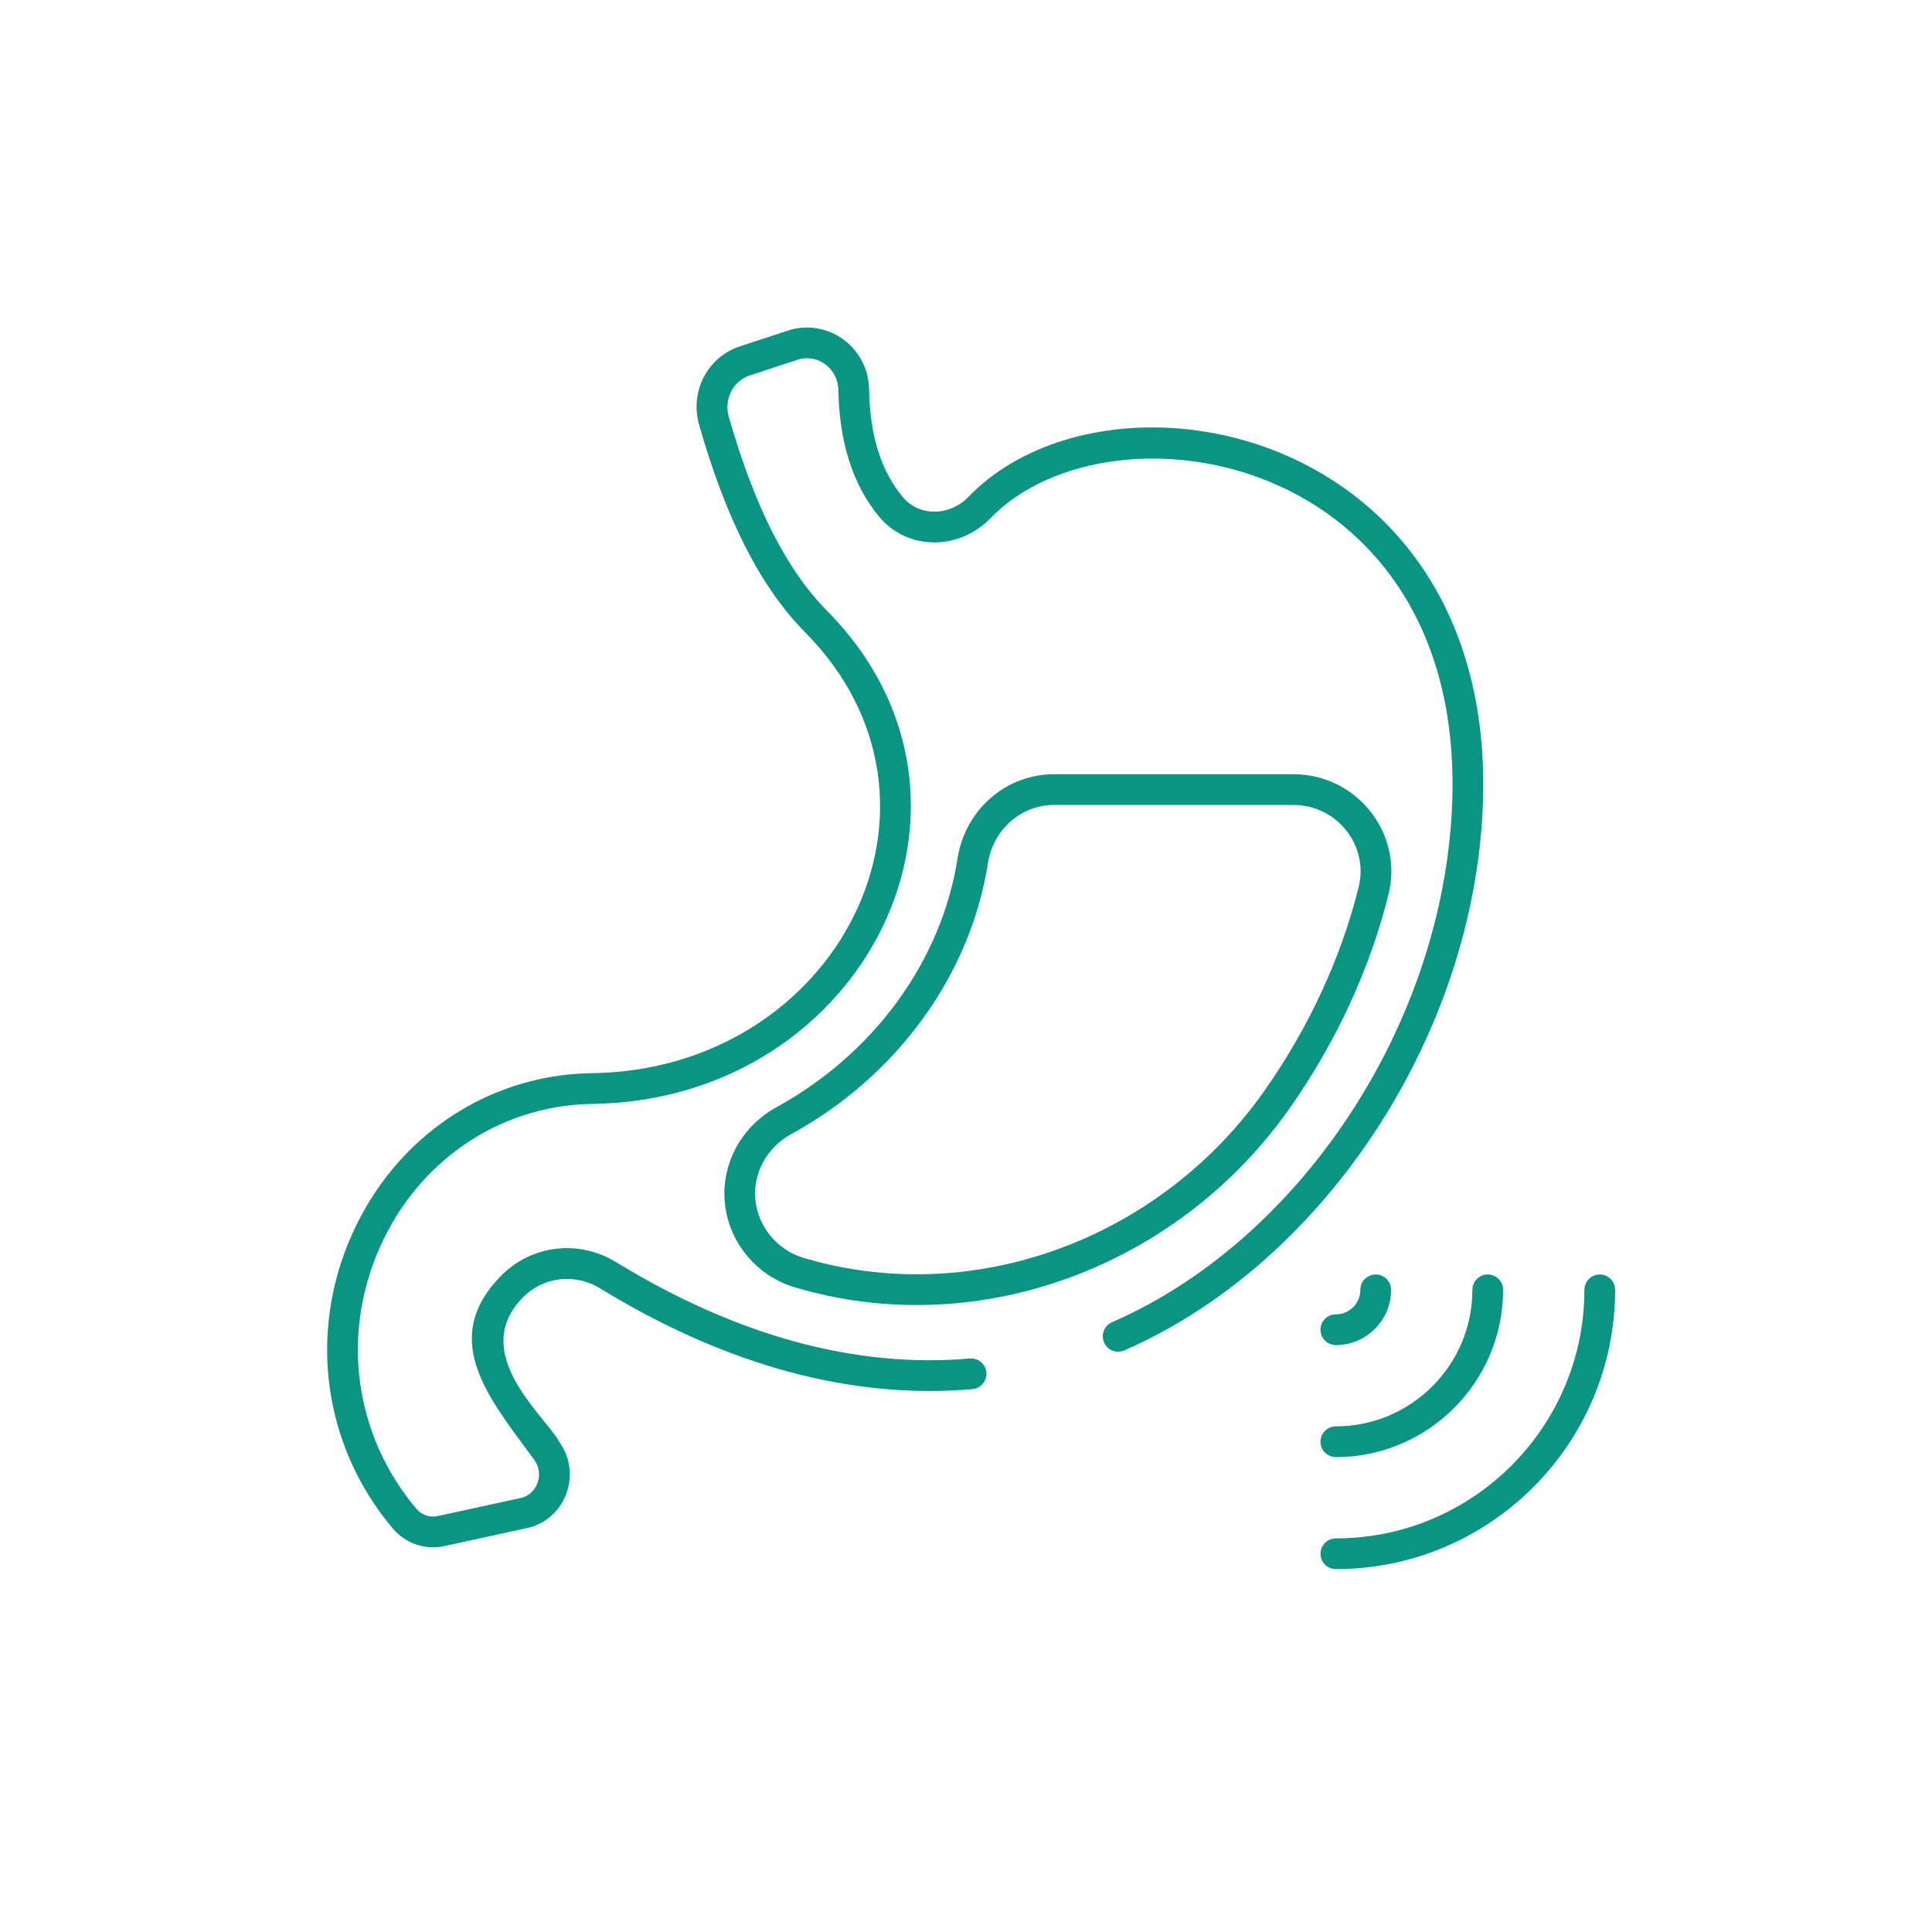 <svg width="60" height="60" viewBox="0 0 60 60" fill="none" xmlns="http://www.w3.org/2000/svg">
<path d="M13.803 48.014L16.376 47.453C17.546 47.198 18.081 45.801 17.385 44.804C16.955 43.989 14.542 42.047 16.224 40.307C16.857 39.652 17.848 39.529 18.633 40.01C22.561 42.412 26.451 43.466 30.2 43.141C30.462 43.118 30.656 42.886 30.634 42.624C30.611 42.361 30.377 42.166 30.117 42.19C26.578 42.497 22.881 41.49 19.131 39.196C17.962 38.48 16.484 38.664 15.538 39.644C13.633 41.615 15.189 43.429 16.591 45.334C16.91 45.768 16.69 46.408 16.173 46.521L13.6 47.081C13.35 47.136 13.094 47.05 12.932 46.858C11.008 44.582 10.576 41.463 11.804 38.719C12.994 36.062 15.479 34.363 18.29 34.285L18.433 34.282C26.867 34.144 31.519 24.865 25.684 18.968C24.424 17.695 23.425 15.72 22.63 12.932C22.478 12.4 22.767 11.832 23.273 11.665L24.765 11.173C25.38 10.97 26.023 11.433 26.035 12.108C26.064 13.738 26.488 15.059 27.294 16.036C28.189 17.119 29.799 17.09 30.759 16.095C34.561 12.153 46.018 14.114 45.052 25.71C44.504 32.289 40.178 38.602 34.534 41.063C34.293 41.169 34.182 41.45 34.288 41.692C34.393 41.933 34.674 42.044 34.916 41.938C40.868 39.343 45.427 32.703 46.003 25.79C47.036 13.394 34.561 10.777 30.073 15.433C29.499 16.027 28.553 16.061 28.03 15.428C27.355 14.611 27.015 13.52 26.99 12.092C26.966 10.759 25.678 9.868 24.467 10.267L22.974 10.758C21.971 11.089 21.417 12.159 21.712 13.194C22.553 16.141 23.63 18.249 25.006 19.639C30.245 24.934 26.021 33.204 18.418 33.328L18.263 33.331C15.082 33.419 12.274 35.334 10.934 38.33C9.554 41.411 10.041 44.915 12.203 47.474C12.596 47.939 13.21 48.143 13.803 48.014Z" fill="#099582"/>
<path d="M40.046 34.428C41.492 32.373 42.556 30.069 43.123 27.766C43.587 25.877 42.132 24.044 40.169 24.044H32.74C31.237 24.044 29.974 25.145 29.737 26.662C29.24 29.843 27.138 32.73 24.113 34.385C23.116 34.931 22.496 35.958 22.496 37.066C22.496 38.409 23.406 39.611 24.71 39.988C24.86 40.031 25.01 40.072 25.16 40.111C30.738 41.549 36.694 39.189 40.046 34.428ZM25.398 39.187C25.258 39.151 25.116 39.112 24.975 39.071C24.077 38.811 23.45 37.987 23.45 37.066C23.45 36.307 23.88 35.601 24.571 35.222C27.854 33.426 30.138 30.281 30.68 26.809C30.844 25.76 31.711 24.998 32.74 24.998H40.169C41.514 24.998 42.512 26.253 42.196 27.538C41.658 29.727 40.645 31.92 39.266 33.878C36.099 38.376 30.526 40.509 25.398 39.187Z" fill="#099582"/>
<path d="M41.486 47.776C41.222 47.776 41.009 47.99 41.009 48.253C41.009 48.517 41.222 48.73 41.486 48.73C46.268 48.73 50.159 44.84 50.159 40.057C50.159 39.793 49.946 39.58 49.682 39.58C49.418 39.58 49.205 39.793 49.205 40.057C49.205 44.313 45.742 47.776 41.486 47.776Z" fill="#099582"/>
<path d="M41.486 45.252C44.35 45.252 46.68 42.921 46.68 40.057C46.68 39.794 46.467 39.58 46.203 39.58C45.94 39.58 45.726 39.794 45.726 40.057C45.726 42.395 43.824 44.297 41.486 44.297C41.222 44.297 41.009 44.511 41.009 44.775C41.009 45.038 41.222 45.252 41.486 45.252Z" fill="#099582"/>
<path d="M41.486 41.773C42.432 41.773 43.202 41.003 43.202 40.057C43.202 39.794 42.988 39.58 42.724 39.58C42.461 39.58 42.247 39.794 42.247 40.057C42.247 40.477 41.906 40.818 41.486 40.818C41.222 40.818 41.009 41.032 41.009 41.296C41.009 41.559 41.222 41.773 41.486 41.773Z" fill="#099582"/>
</svg>
